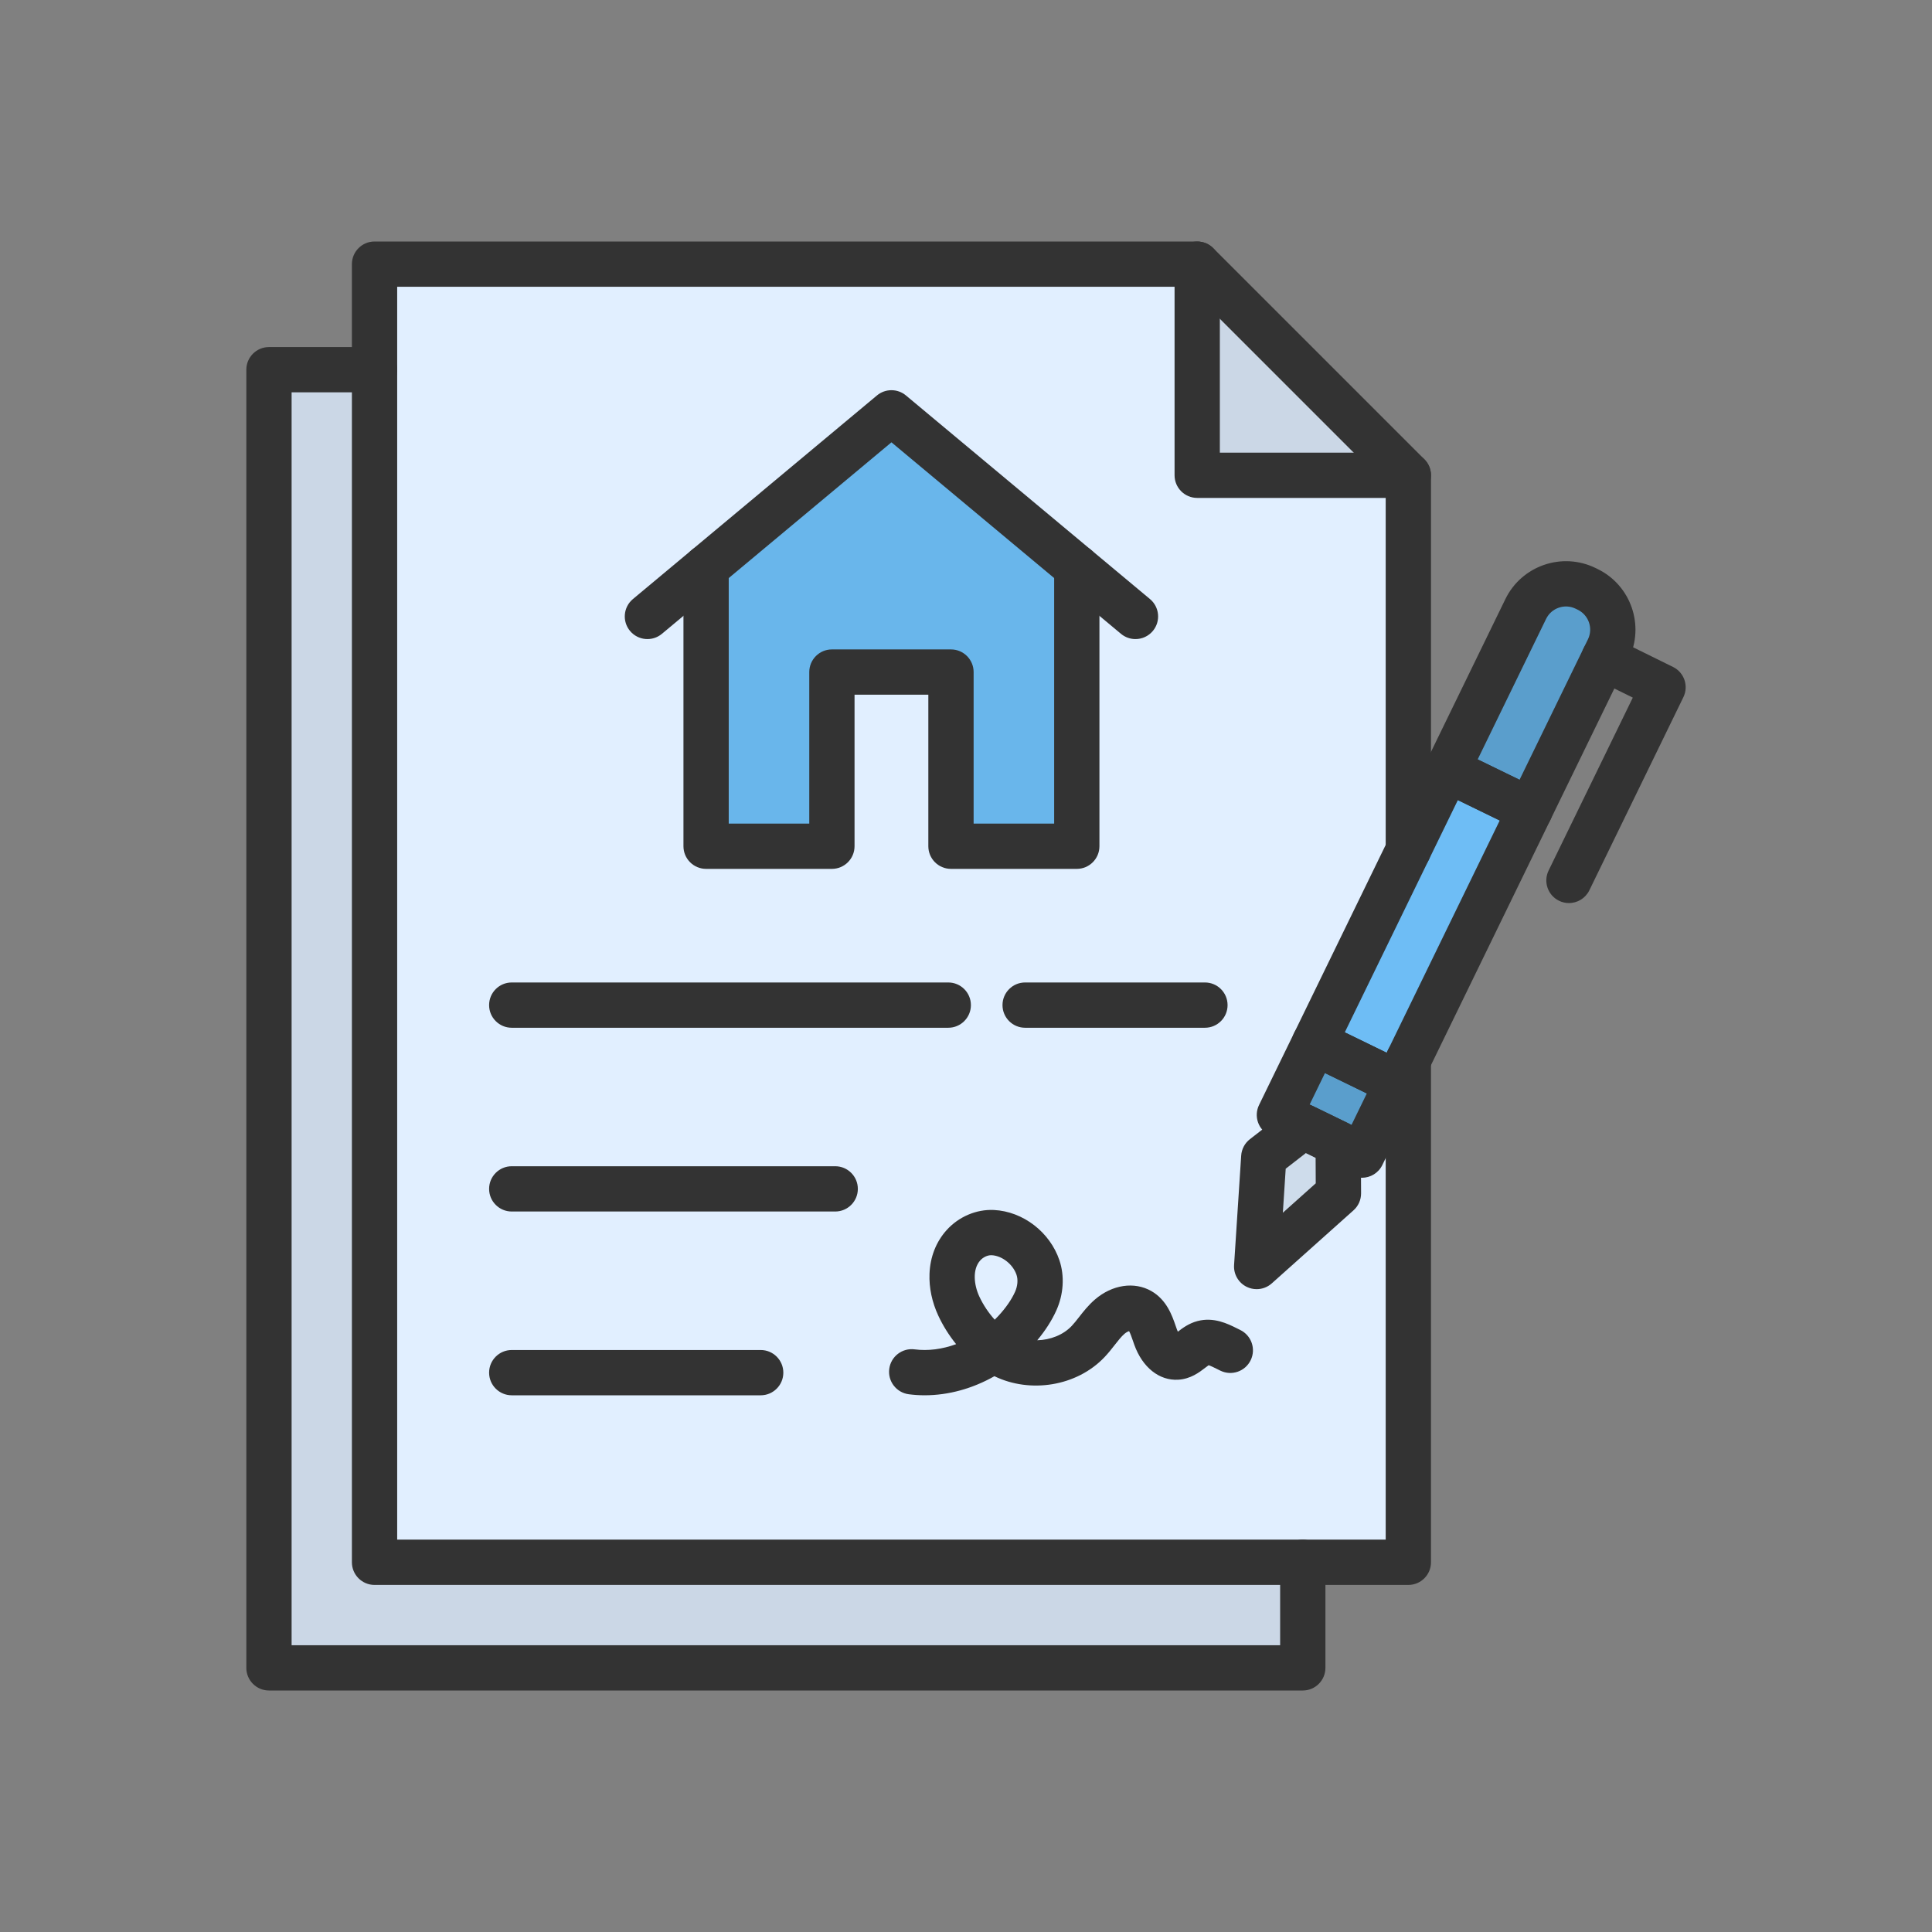 <?xml version="1.0" encoding="utf-8"?>
<!-- Generator: Adobe Illustrator 23.0.2, SVG Export Plug-In . SVG Version: 6.00 Build 0)  -->
<svg version="1.1" id="Layer_1" xmlns="http://www.w3.org/2000/svg" xmlns:xlink="http://www.w3.org/1999/xlink" x="0px" y="0px"
	 viewBox="0 0 2048 2048" style="enable-background:new 0 0 2048 2048;" xml:space="preserve">
<rect x="0" y="0" width="2048" height="2048" fill="#808080" stroke="none"/>
<style type="text/css">
	.st0{fill:#CEDCEB;}
	.st1{fill:#5A9ECC;}
	.st2{fill:#6EBDF5;}
	.st3{fill:#CBD7E6;}
	.st4{fill:#69B6EB;}
	.st5{fill:#E1EFFF;}
	.st6{fill:#333333;}
</style>
<g>
	<g>
		<g>
			<g id="XMLID_1_">
				<polygon class="st0" points="1418.54,1212.19 1418.8,1265.07 1332.12,1342.56 1339.65,1226.54 1381.44,1194.13 				"/>
				<polygon class="st1" points="1480.98,1148.02 1443.75,1224.47 1418.54,1212.19 1381.44,1194.13 1356.22,1181.85 1393.45,1105.4 
									"/>
				<path class="st1" d="M1682.99,624.76c23.55,11.47,33.35,39.86,21.88,63.42l-4.62,9.49l-78.39,161.01l-87.53-42.62l83.01-170.5
					c11.47-23.56,39.86-33.35,63.42-21.89L1682.99,624.76z"/>
				<polygon class="st2" points="1621.86,858.68 1492.91,1123.51 1492.91,1123.52 1480.98,1148.02 1393.45,1105.4 1492.91,901.13 
					1492.91,901.12 1534.33,816.06 				"/>
				<polygon class="st3" points="1492.91,503.81 1269.09,503.81 1269.09,280 				"/>
				<polygon class="st4" points="1141.45,601.55 1141.45,897.04 1008.08,897.04 1008.08,712.41 881.86,712.41 881.86,897.04 
					748.49,897.04 748.49,601.55 748.49,601.54 748.5,601.54 944.97,437.62 1141.44,601.54 1141.45,601.54 				"/>
				<polygon class="st3" points="1381,1656.09 1381,1768 285.12,1768 285.12,391.9 397.03,391.9 397.03,1656.09 				"/>
				<path class="st5" d="M1269.09,503.81V280H397.03v111.9v1264.19H1381h111.91v-532.57l-11.93,24.5l-37.23,76.45l-25.21-12.28
					l0.26,52.88l-86.68,77.49l7.53-116.02l41.79-32.41l-25.22-12.28l37.23-76.45l99.46-204.27v-0.01V503.81H1269.09z
					 M1141.45,601.55v295.49h-133.37V712.41H881.86v184.63H748.49V601.55v-0.01h0.01l196.47-163.92l196.47,163.92h0.01V601.55z"/>
			</g>
		</g>
	</g>
	<g>
		<g>
			<g>
				<path class="st6" d="M1492.9,1680.09H397.03c-13.25,0-24-10.75-24-24V280c0-13.25,10.75-24,24-24h872.06
					c6.37,0,12.47,2.53,16.97,7.03l223.81,223.81c4.5,4.5,7.03,10.61,7.03,16.97v397.31c0,13.25-10.75,24-24,24s-24-10.74-24-24
					V513.75L1259.15,304H421.03v1328.09H1468.9v-508.57c0-13.25,10.75-24,24-24s24,10.74,24,24v532.58
					C1516.9,1669.35,1506.16,1680.09,1492.9,1680.09z"/>
			</g>
		</g>
		<g>
			<g>
				<path class="st6" d="M1381,1792H285.12c-13.25,0-24-10.75-24-24V391.9c0-13.25,10.75-24,24-24h111.91c13.25,0,24,10.75,24,24
					s-10.75,24-24,24h-87.91V1744H1357v-87.91c0-13.25,10.75-24,24-24s24,10.75,24,24V1768C1405,1781.25,1394.25,1792,1381,1792z"/>
			</g>
		</g>
		<g>
			<path class="st6" d="M806.36,1479.07H542.47c-13.25,0-24-10.75-24-24s10.75-24,24-24h263.89c13.25,0,24,10.75,24,24
				S819.61,1479.07,806.36,1479.07z"/>
		</g>
		<g>
			<path class="st6" d="M885.35,1284.26H542.47c-13.25,0-24-10.75-24-24s10.75-24,24-24h342.88c13.25,0,24,10.75,24,24
				S898.6,1284.26,885.35,1284.26z"/>
		</g>
		<g>
			<path class="st6" d="M1005.2,1089.46H542.47c-13.25,0-24-10.75-24-24s10.75-24,24-24h462.73c13.25,0,24,10.75,24,24
				S1018.45,1089.46,1005.2,1089.46z"/>
		</g>
		<g>
			<path class="st6" d="M1277.28,1089.46h-190.59c-13.25,0-24-10.75-24-24s10.75-24,24-24h190.59c13.25,0,24,10.75,24,24
				S1290.53,1089.46,1277.28,1089.46z"/>
		</g>
		<g>
			<g>
				<g>
					<path class="st6" d="M980.21,1479.06c-5.67,0-11.31-0.36-16.9-1.09c-13.14-1.73-22.4-13.78-20.67-26.92
						c1.73-13.14,13.78-22.39,26.92-20.67c14.22,1.87,29.41-0.19,43.97-5.52c-7.53-9.33-13.97-19.59-18.95-30.33
						c-6.61-14.24-9.82-29.52-9.27-44.19c0.67-17.88,6.93-33.9,18.11-46.34c12.85-14.29,31.6-22.26,50.16-21.37
						c30.84,1.5,59.41,23.45,69.47,53.37c5.63,16.75,4.4,36.18-3.38,53.32c-4.82,10.61-11.57,21.14-20.14,31.41
						c13.69-0.34,27.37-5.52,36.51-15.16c2.52-2.65,5.06-5.9,7.75-9.34c4.65-5.94,9.92-12.68,16.89-18.69
						c18.24-15.73,41.68-19.26,59.72-9c16.33,9.29,22.11,26.05,25.93,37.14c0.42,1.21,0.83,2.42,1.26,3.6
						c0.31,0.87,0.65,1.67,0.98,2.38c4.96-3.82,11.69-8.9,20.9-11.3c17.25-4.5,32.04,2.89,41.83,7.78c1.11,0.55,2.2,1.1,3.29,1.63
						c11.94,5.75,16.97,20.09,11.22,32.03c-5.75,11.95-20.09,16.97-32.03,11.22c-1.3-0.63-2.61-1.28-3.93-1.94
						c-2.65-1.32-6.44-3.22-8.62-3.89c-1.09,0.73-2.61,1.91-3.73,2.77c-6.11,4.71-15.33,11.82-28.56,12.59
						c-20.04,1.18-37.9-13.02-46.53-37.05c-0.49-1.38-0.98-2.78-1.46-4.19c-1.06-3.07-2.7-7.83-4.05-10.27
						c-1.27,0.42-3.11,1.32-4.88,2.84c-3.41,2.94-6.82,7.3-10.43,11.92c-3.11,3.98-6.64,8.49-10.73,12.8
						c-29.44,31.03-78.79,38.69-116.74,20.22C1031.07,1471.93,1005.42,1479.06,980.21,1479.06z M1243.71,1415.19L1243.71,1415.19
						L1243.71,1415.19z M1050.68,1330.57c-4.03,0-8.53,2.13-11.59,5.54c-8.53,9.49-6.65,26.03-0.99,38.21
						c4.13,8.89,9.73,17.29,16.34,24.61c1.35-1.33,2.68-2.7,3.97-4.09c7.9-8.58,13.8-17.1,17.54-25.35
						c2.77-6.11,3.37-12.9,1.59-18.18c-3.73-11.08-15.29-20.19-26.31-20.73C1051.05,1330.58,1050.87,1330.57,1050.68,1330.57z"/>
				</g>
			</g>
			<g>
				<g>
					<path class="st6" d="M1621.84,882.68c-3.53,0-7.11-0.78-10.49-2.43l-87.53-42.62c-5.72-2.79-10.1-7.73-12.18-13.75
						c-2.08-6.02-1.68-12.61,1.11-18.34l83.02-170.5c17.24-35.42,60.08-50.2,95.5-32.96l2.23,1.09
						c35.41,17.24,50.2,60.08,32.95,95.5l-83.02,170.5C1639.28,877.72,1630.73,882.68,1621.84,882.68z M1566.41,804.99l44.37,21.61
						l72.51-148.92c5.66-11.62,0.81-25.68-10.81-31.33l-2.23-1.09c-5.63-2.74-11.99-3.12-17.9-1.08
						c-5.92,2.04-10.69,6.27-13.43,11.9L1566.41,804.99z"/>
				</g>
				<g>
					<path class="st6" d="M1480.98,1172.02c-3.61,0-7.2-0.81-10.51-2.42l-87.53-42.62c-11.92-5.8-16.87-20.17-11.07-32.08
						l140.88-289.34c2.79-5.72,7.73-10.1,13.75-12.18c6.02-2.08,12.61-1.68,18.34,1.11l87.53,42.62
						c11.92,5.8,16.87,20.17,11.07,32.08l-140.88,289.34c-2.79,5.72-7.73,10.1-13.75,12.18
						C1486.26,1171.58,1483.62,1172.02,1480.98,1172.02z M1425.53,1094.33l44.37,21.61l119.86-246.18l-44.37-21.61L1425.53,1094.33z
						"/>
				</g>
				<g>
					<path class="st6" d="M1443.73,1248.48c-3.53,0-7.11-0.78-10.49-2.43l-87.53-42.62c-5.72-2.79-10.1-7.73-12.18-13.75
						c-2.08-6.02-1.68-12.61,1.11-18.34l37.23-76.45c5.8-11.92,20.17-16.87,32.08-11.07l87.53,42.62
						c5.72,2.79,10.1,7.73,12.18,13.75c2.08,6.02,1.68,12.61-1.11,18.34l-37.23,76.45
						C1461.17,1243.51,1452.63,1248.48,1443.73,1248.48z M1388.31,1170.78l44.37,21.61l16.21-33.3l-44.37-21.61L1388.31,1170.78z"/>
				</g>
				<g>
					<path class="st6" d="M1332.11,1366.56c-3.57,0-7.16-0.79-10.5-2.42c-8.76-4.27-14.07-13.41-13.44-23.13l7.54-116.02
						c0.45-6.86,3.81-13.2,9.24-17.41l41.78-32.41c7.22-5.6,17-6.61,25.22-2.61l37.1,18.06c8.22,4,13.45,12.32,13.49,21.46
						l0.26,52.88c0.03,6.87-2.88,13.43-8,18.01l-86.68,77.49C1343.61,1364.47,1337.89,1366.56,1332.11,1366.56z M1362.9,1238.88
						l-3.03,46.68l34.87-31.18l-0.13-27.15l-10.26-5L1362.9,1238.88z"/>
				</g>
				<g>
					<path class="st6" d="M1663.15,957.29c-3.53,0-7.11-0.78-10.49-2.43c-11.92-5.8-16.88-20.17-11.07-32.08l89.25-183.29
						l-41.19-20.28c-11.89-5.85-16.79-20.24-10.93-32.13c5.85-11.89,20.25-16.78,32.13-10.93l62.63,30.84
						c11.85,5.84,16.76,20.16,10.98,32.04l-99.71,204.78C1680.59,952.32,1672.05,957.29,1663.15,957.29z"/>
				</g>
			</g>
		</g>
		<g>
			<path class="st6" d="M1492.9,527.81h-223.81c-13.25,0-24-10.75-24-24V280c0-13.25,10.75-24,24-24s24,10.75,24,24v199.81h199.81
				c13.25,0,24,10.75,24,24S1506.16,527.81,1492.9,527.81z"/>
		</g>
		<g>
			<g>
				<path class="st6" d="M1203.64,677.45c-5.42,0-10.88-1.83-15.36-5.57l-243.31-203L751.33,630.43l-49.67,41.45
					c-10.18,8.49-25.31,7.13-33.8-3.05c-8.49-10.18-7.13-25.31,3.05-33.8l62.21-51.91l196.47-163.92c8.9-7.43,21.85-7.43,30.75,0
					l209.01,174.38l49.67,41.45c10.18,8.49,11.54,23.63,3.05,33.8C1217.33,674.51,1210.51,677.45,1203.64,677.45z"/>
			</g>
			<g>
				<path class="st6" d="M1141.44,921.04h-133.37c-13.25,0-24-10.75-24-24V736.41h-78.22v160.63c0,13.25-10.75,24-24,24H748.49
					c-13.25,0-24-10.75-24-24v-295.5c0-13.25,10.75-24,24-24s24,10.75,24,24v271.5h85.37V712.41c0-13.25,10.75-24,24-24h126.22
					c13.25,0,24,10.75,24,24v160.63h85.37v-271.5c0-13.25,10.75-24,24-24s24,10.75,24,24v295.5
					C1165.44,910.29,1154.7,921.04,1141.44,921.04z"/>
			</g>
		</g>
	</g>
</g>
</svg>
